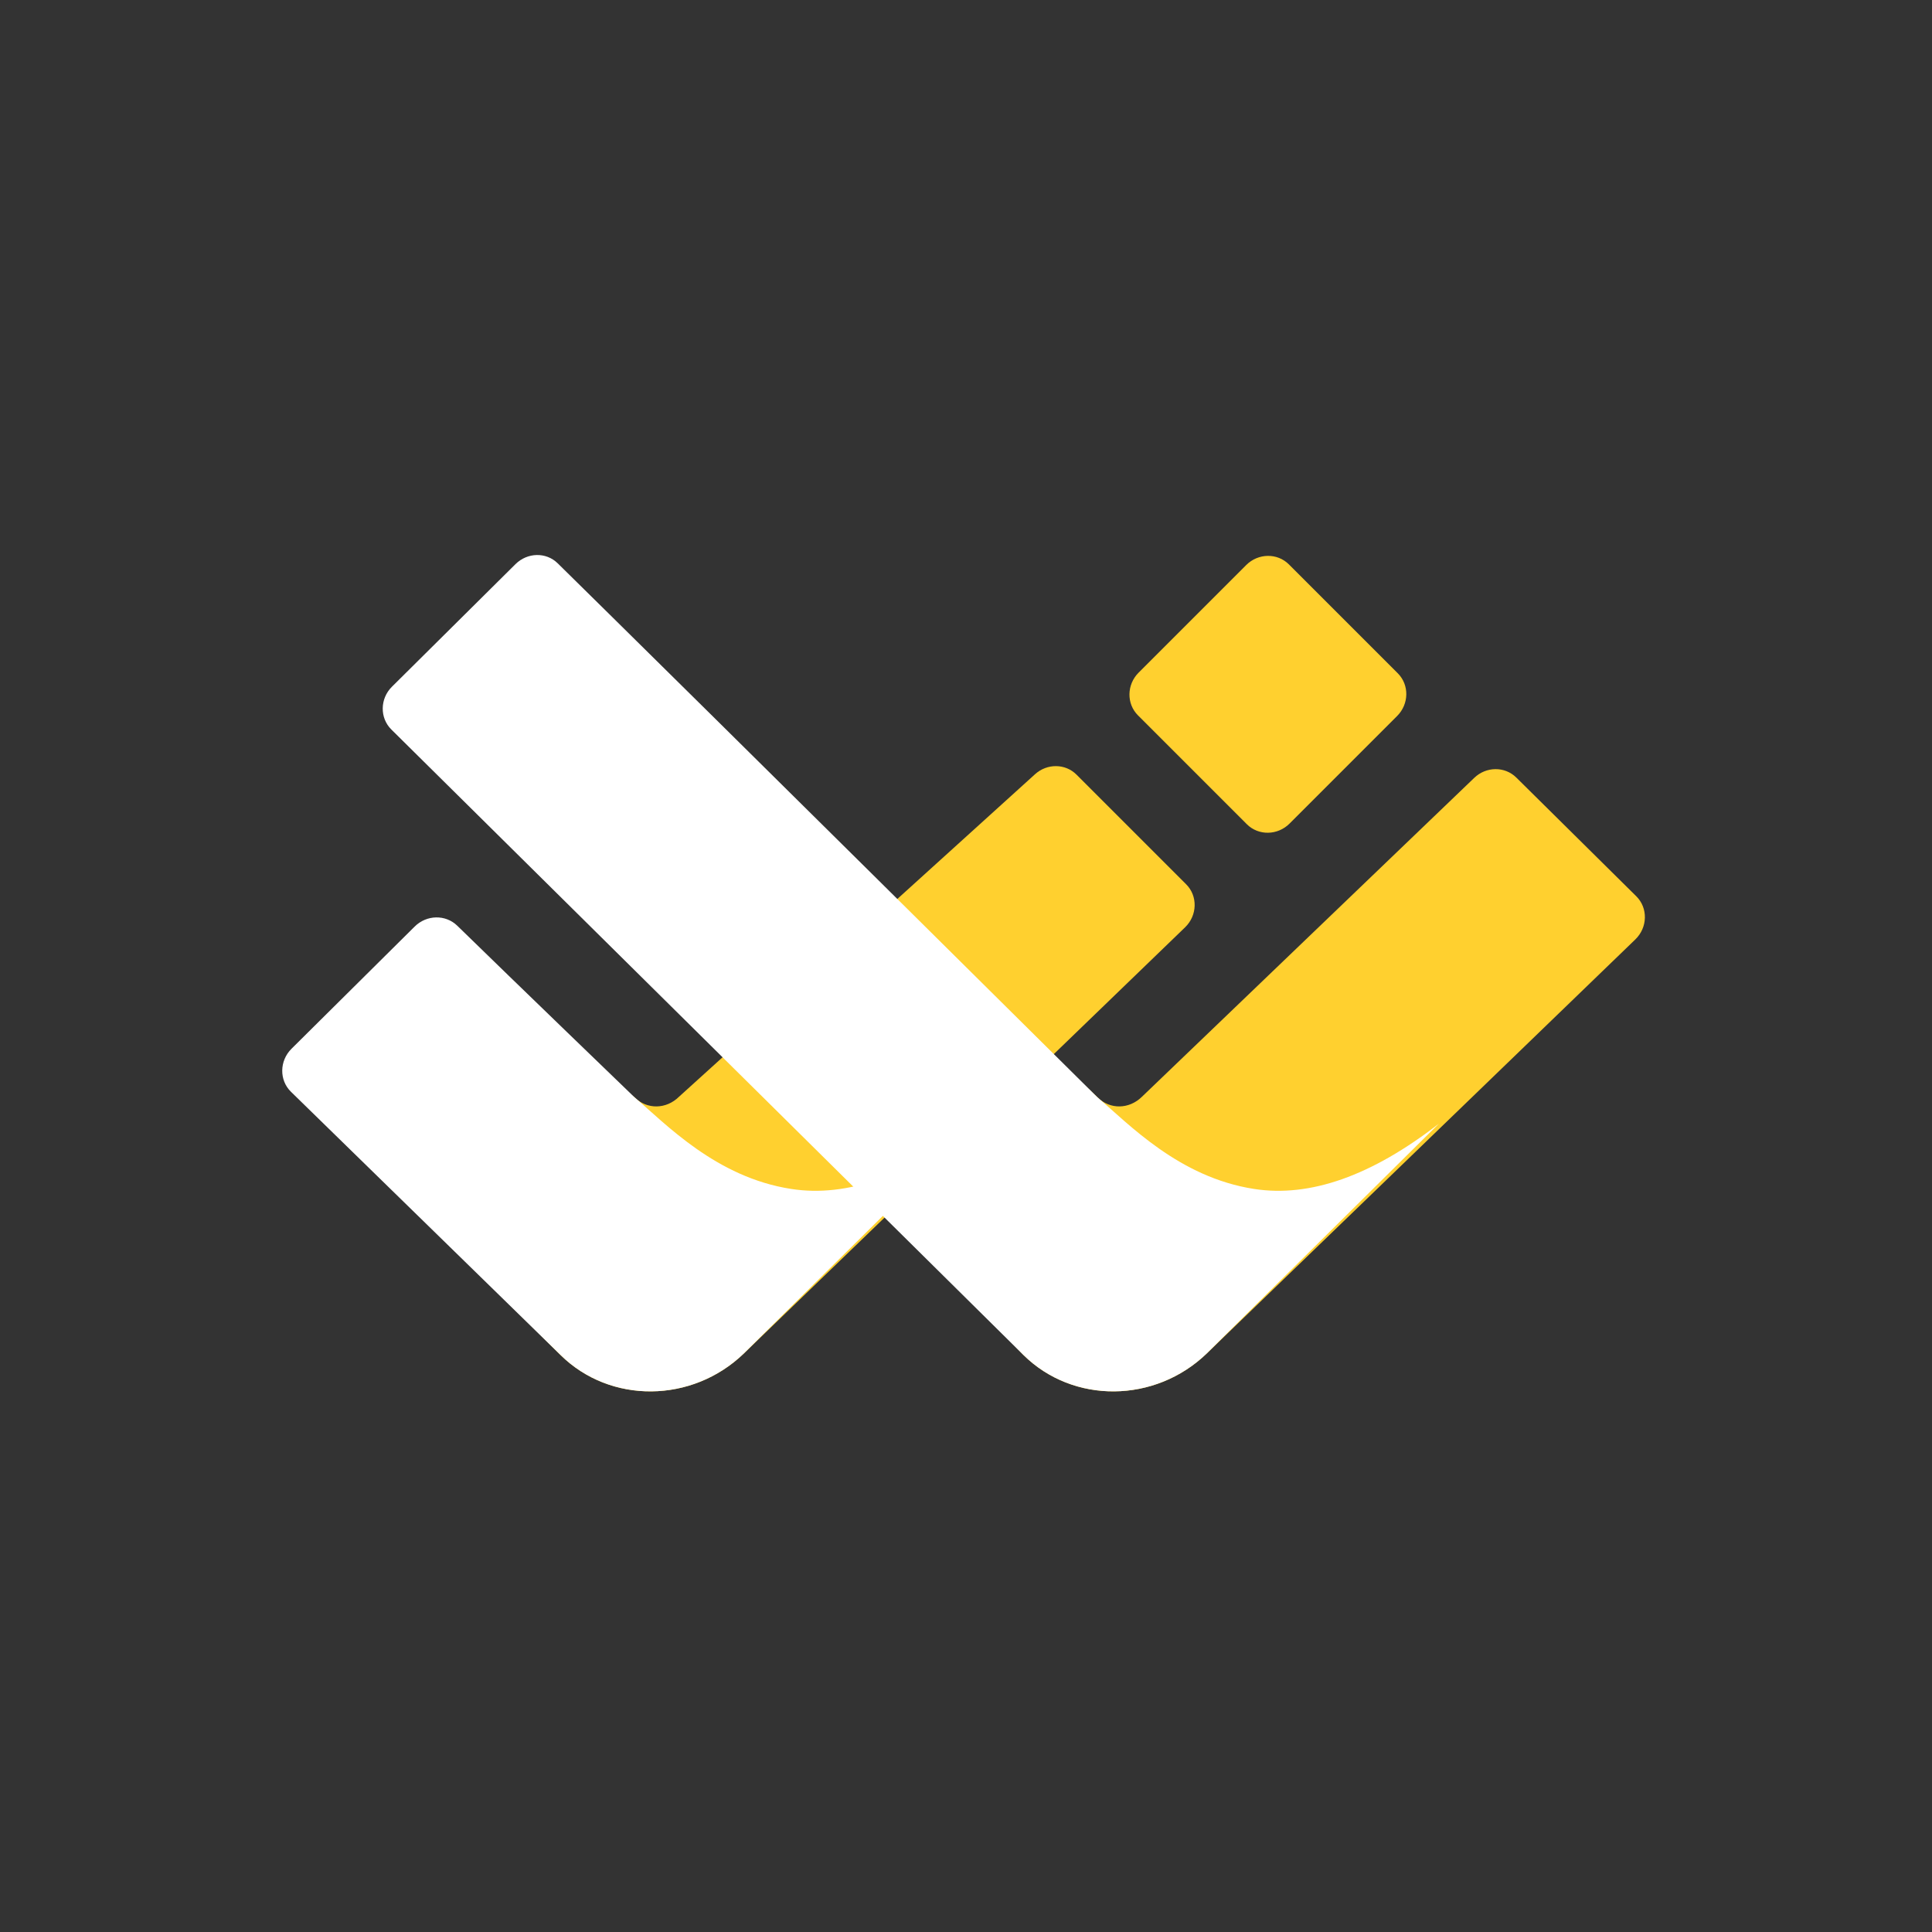 <svg width="32" height="32" viewBox="0 0 32 32" fill="none" xmlns="http://www.w3.org/2000/svg">
<rect x="0" y="0" width="32" height="32" fill="#333333" stroke="none"/>
<path d="M16.951 22.442L8.154 13.187C7.879 12.898 7.988 12.218 8.306 11.958C8.868 11.499 9.546 10.878 9.847 10.62C9.943 10.537 10.05 10.546 10.14 10.63L18.179 18.176C18.385 18.38 18.702 18.375 18.915 18.165L24.418 12.884C24.616 12.693 24.925 12.691 25.115 12.879L27.102 14.845C27.298 15.039 27.291 15.362 27.086 15.56L19.99 22.416C19.134 23.244 17.775 23.258 16.951 22.442Z" fill="#FFD02F"/>
<path d="M9.283 22.442L5.828 19.015L7.501 17.5L6.766 18.165C7.172 18.098 15.288 26.994 7 17L7.501 17.5L7.5 15.999L10.511 18.176C10.717 18.38 11.035 18.375 11.247 18.165L17.143 12.824C17.343 12.642 17.646 12.645 17.831 12.831L19.646 14.646C19.841 14.84 19.833 15.162 19.629 15.359L12.323 22.416C11.466 23.244 10.108 23.258 9.283 22.442Z" fill="#FFD02F"/>
<path d="M23.152 11.152L21.348 9.348C21.156 9.156 20.839 9.161 20.641 9.359L18.859 11.141C18.661 11.339 18.656 11.656 18.848 11.848L20.652 13.652C20.844 13.844 21.161 13.839 21.359 13.641L23.141 11.859C23.339 11.661 23.344 11.344 23.152 11.152Z" fill="#FFD02F"/>
<path d="M16.95 22.442L6.482 12.083C6.288 11.891 6.292 11.572 6.492 11.374C6.84 11.028 7.335 10.537 7.5 10.374C7.668 10.209 8.184 9.697 8.538 9.344C8.735 9.149 9.045 9.141 9.237 9.33C10.035 10.115 12.403 12.448 18.178 18.176C18.692 18.613 19.528 19.502 20.774 19.693C21.699 19.836 22.719 19.475 23.832 18.612C23.085 19.352 21.804 20.62 19.989 22.416C19.133 23.244 17.774 23.258 16.95 22.442Z" fill="white"/>
<path d="M9.283 22.442L4.82 18.084C4.623 17.892 4.627 17.571 4.828 17.371L5.844 16.363L6.868 15.347C7.066 15.15 7.38 15.144 7.574 15.333C8.512 16.249 10.511 18.176 10.511 18.176C11.025 18.613 11.861 19.502 13.107 19.693C14.032 19.836 15.052 19.475 16.166 18.612C15.418 19.352 14.137 20.62 12.322 22.416C11.466 23.244 10.107 23.258 9.283 22.442Z" fill="white"/>
</svg>
